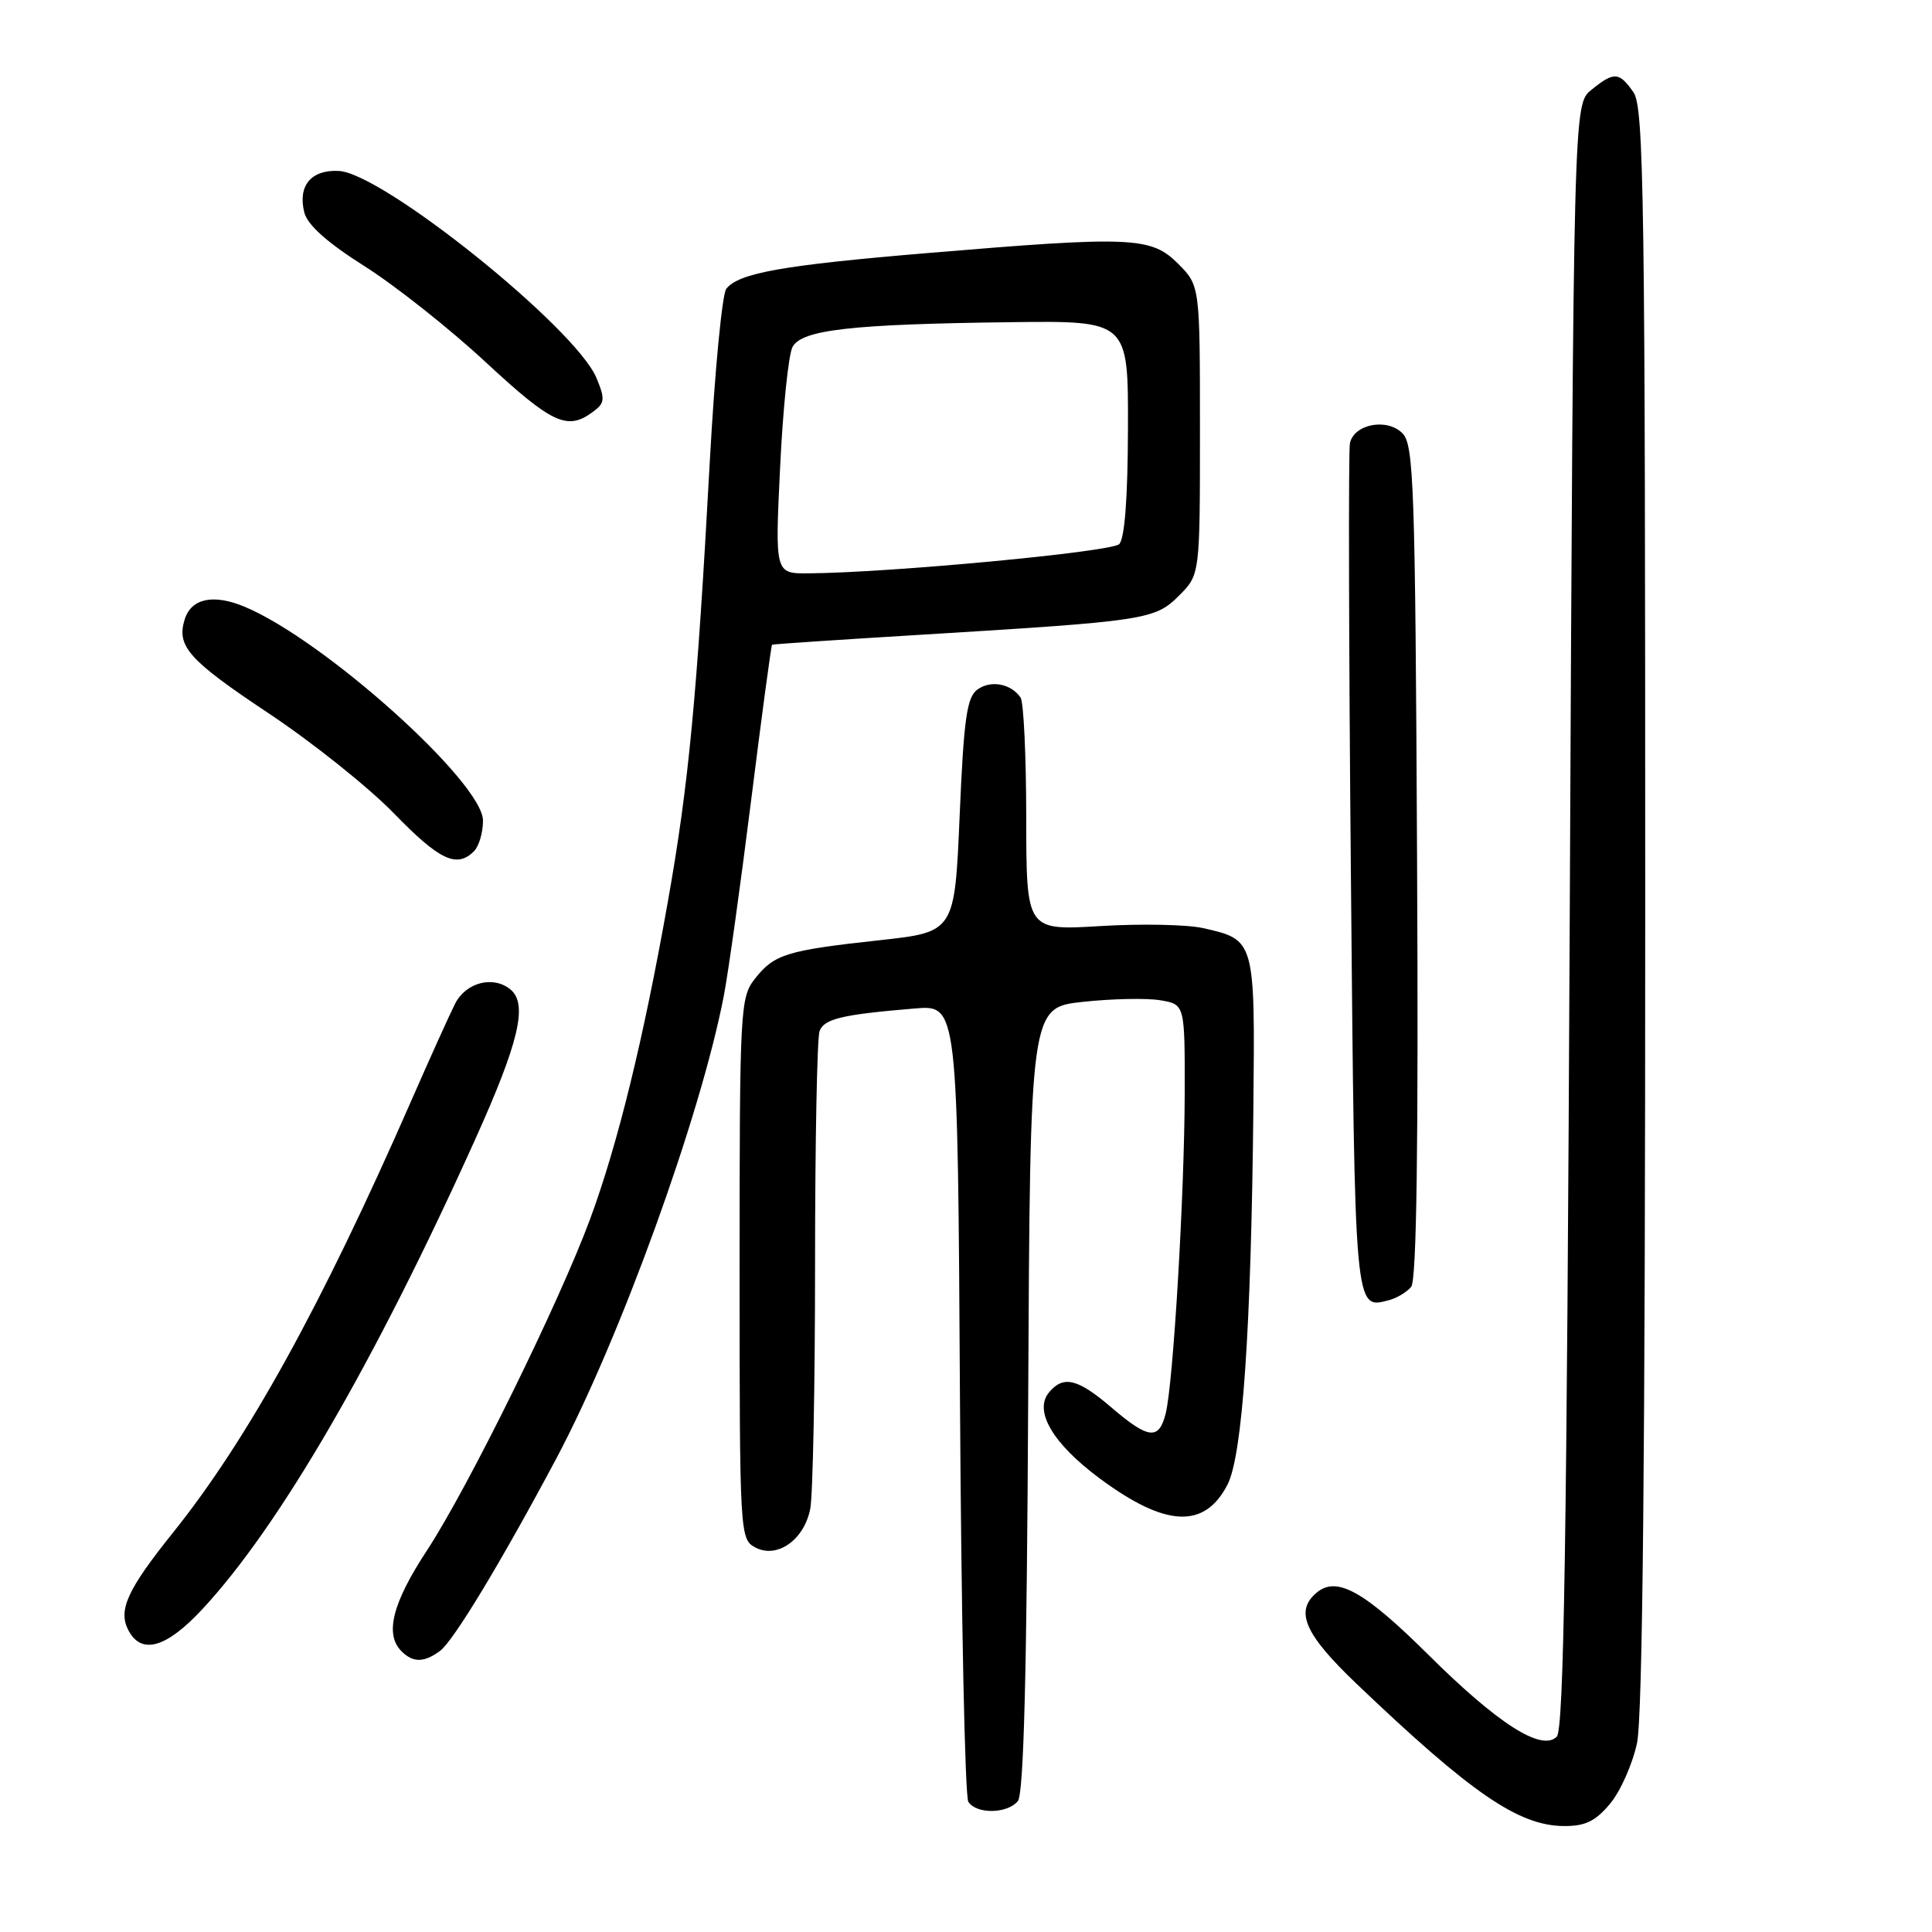 <?xml version="1.0" encoding="UTF-8" standalone="no"?>
<!DOCTYPE svg PUBLIC "-//W3C//DTD SVG 1.1//EN" "http://www.w3.org/Graphics/SVG/1.1/DTD/svg11.dtd" >
<svg xmlns="http://www.w3.org/2000/svg" xmlns:xlink="http://www.w3.org/1999/xlink" version="1.1" viewBox="0 0 256 256">
 <g >
 <path fill="currentColor"
d=" M 213.32 239.03 C 214.70 237.40 216.31 233.77 216.91 230.98 C 217.66 227.50 218.00 192.65 218.00 120.17 C 218.00 26.10 217.83 14.20 216.44 12.22 C 214.54 9.51 213.87 9.47 210.86 11.91 C 208.50 13.82 208.50 13.82 208.00 121.36 C 207.61 204.21 207.22 229.18 206.28 230.12 C 204.28 232.12 198.49 228.43 189.26 219.26 C 180.78 210.85 177.14 208.81 174.49 211.01 C 171.52 213.48 172.84 216.52 179.75 223.11 C 194.93 237.60 201.18 241.89 207.16 241.96 C 210.02 241.99 211.37 241.35 213.32 239.03 Z  M 134.87 238.66 C 135.65 237.72 136.06 221.71 136.24 185.41 C 136.50 133.50 136.50 133.50 143.50 132.75 C 147.35 132.33 151.96 132.24 153.75 132.54 C 157.00 133.09 157.00 133.09 156.98 144.80 C 156.95 158.21 155.47 183.28 154.46 187.29 C 153.57 190.86 152.19 190.71 147.27 186.50 C 142.80 182.67 140.90 182.21 139.00 184.50 C 136.95 186.96 139.51 191.30 145.73 195.91 C 154.45 202.37 159.59 202.62 162.64 196.74 C 164.64 192.88 165.79 176.21 166.08 146.67 C 166.30 124.53 166.30 124.53 159.42 122.98 C 157.29 122.50 151.16 122.38 145.78 122.71 C 136.00 123.30 136.00 123.30 135.98 108.40 C 135.98 100.21 135.64 93.02 135.23 92.43 C 133.97 90.58 131.27 90.08 129.51 91.37 C 128.11 92.39 127.71 95.22 127.16 108.05 C 126.50 123.50 126.50 123.50 116.50 124.59 C 104.22 125.93 102.58 126.44 100.03 129.69 C 98.08 132.17 98.00 133.63 98.00 168.10 C 98.00 203.29 98.04 203.95 100.07 205.04 C 102.95 206.58 106.54 204.07 107.36 199.94 C 107.71 198.19 108.00 183.57 108.00 167.46 C 108.00 151.35 108.27 137.46 108.60 136.61 C 109.22 134.99 111.60 134.43 121.20 133.63 C 126.90 133.15 126.90 133.15 127.20 185.33 C 127.37 214.02 127.86 238.06 128.31 238.75 C 129.38 240.41 133.47 240.35 134.87 238.66 Z  M 58.31 218.75 C 60.09 217.43 66.40 206.99 73.70 193.29 C 82.13 177.45 92.81 147.97 95.90 132.00 C 96.49 128.97 98.12 117.29 99.53 106.04 C 100.94 94.78 102.19 85.51 102.30 85.43 C 102.41 85.35 111.28 84.76 122.00 84.11 C 151.91 82.29 153.03 82.12 156.23 78.92 C 159.00 76.15 159.00 76.15 159.00 57.00 C 159.00 37.85 159.00 37.85 156.08 34.92 C 152.52 31.37 149.93 31.26 122.81 33.54 C 103.72 35.14 97.91 36.17 96.24 38.26 C 95.69 38.94 94.71 49.17 94.06 61.00 C 92.34 92.55 91.26 103.90 88.49 119.50 C 85.27 137.69 81.85 151.64 78.19 161.54 C 74.06 172.69 62.00 197.18 56.56 205.46 C 51.99 212.42 50.95 216.55 53.20 218.80 C 54.73 220.33 56.19 220.32 58.31 218.75 Z  M 26.79 213.25 C 36.96 202.33 49.62 180.56 62.90 151.12 C 68.76 138.14 69.97 133.05 67.65 131.12 C 65.37 129.23 61.74 130.16 60.30 133.00 C 59.60 134.38 56.96 140.22 54.43 146.00 C 42.61 172.99 32.83 190.72 22.94 203.06 C 16.83 210.68 15.60 213.39 17.04 216.07 C 18.76 219.29 22.04 218.35 26.79 213.25 Z  M 186.99 170.51 C 187.71 169.64 187.96 151.80 187.77 114.15 C 187.53 64.32 187.34 58.91 185.83 57.41 C 183.78 55.35 179.40 56.19 178.87 58.74 C 178.67 59.71 178.72 85.38 179.00 115.79 C 179.53 174.36 179.45 173.48 184.08 172.27 C 185.10 172.00 186.41 171.21 186.99 170.51 Z  M 62.80 112.80 C 63.46 112.14 64.00 110.32 64.00 108.75 C 64.00 103.70 42.96 84.80 32.42 80.40 C 28.28 78.67 25.36 79.28 24.48 82.05 C 23.35 85.63 24.98 87.45 35.57 94.50 C 41.36 98.35 48.83 104.31 52.17 107.75 C 58.22 113.98 60.52 115.08 62.80 112.80 Z  M 78.49 54.63 C 80.16 53.41 80.21 52.93 79.04 50.09 C 76.30 43.48 50.71 22.92 44.88 22.65 C 41.21 22.47 39.44 24.62 40.32 28.15 C 40.74 29.81 43.36 32.15 48.36 35.31 C 52.44 37.90 59.65 43.61 64.38 48.01 C 73.13 56.12 75.15 57.07 78.49 54.63 Z  M 103.37 61.90 C 103.74 54.14 104.48 46.98 105.01 45.98 C 106.23 43.69 112.82 42.95 134.00 42.69 C 149.50 42.50 149.50 42.50 149.46 56.74 C 149.44 65.93 149.03 71.37 148.30 72.10 C 147.27 73.13 117.84 75.90 107.10 75.97 C 102.69 76.00 102.69 76.00 103.37 61.90 Z "/>
</g>
</svg>